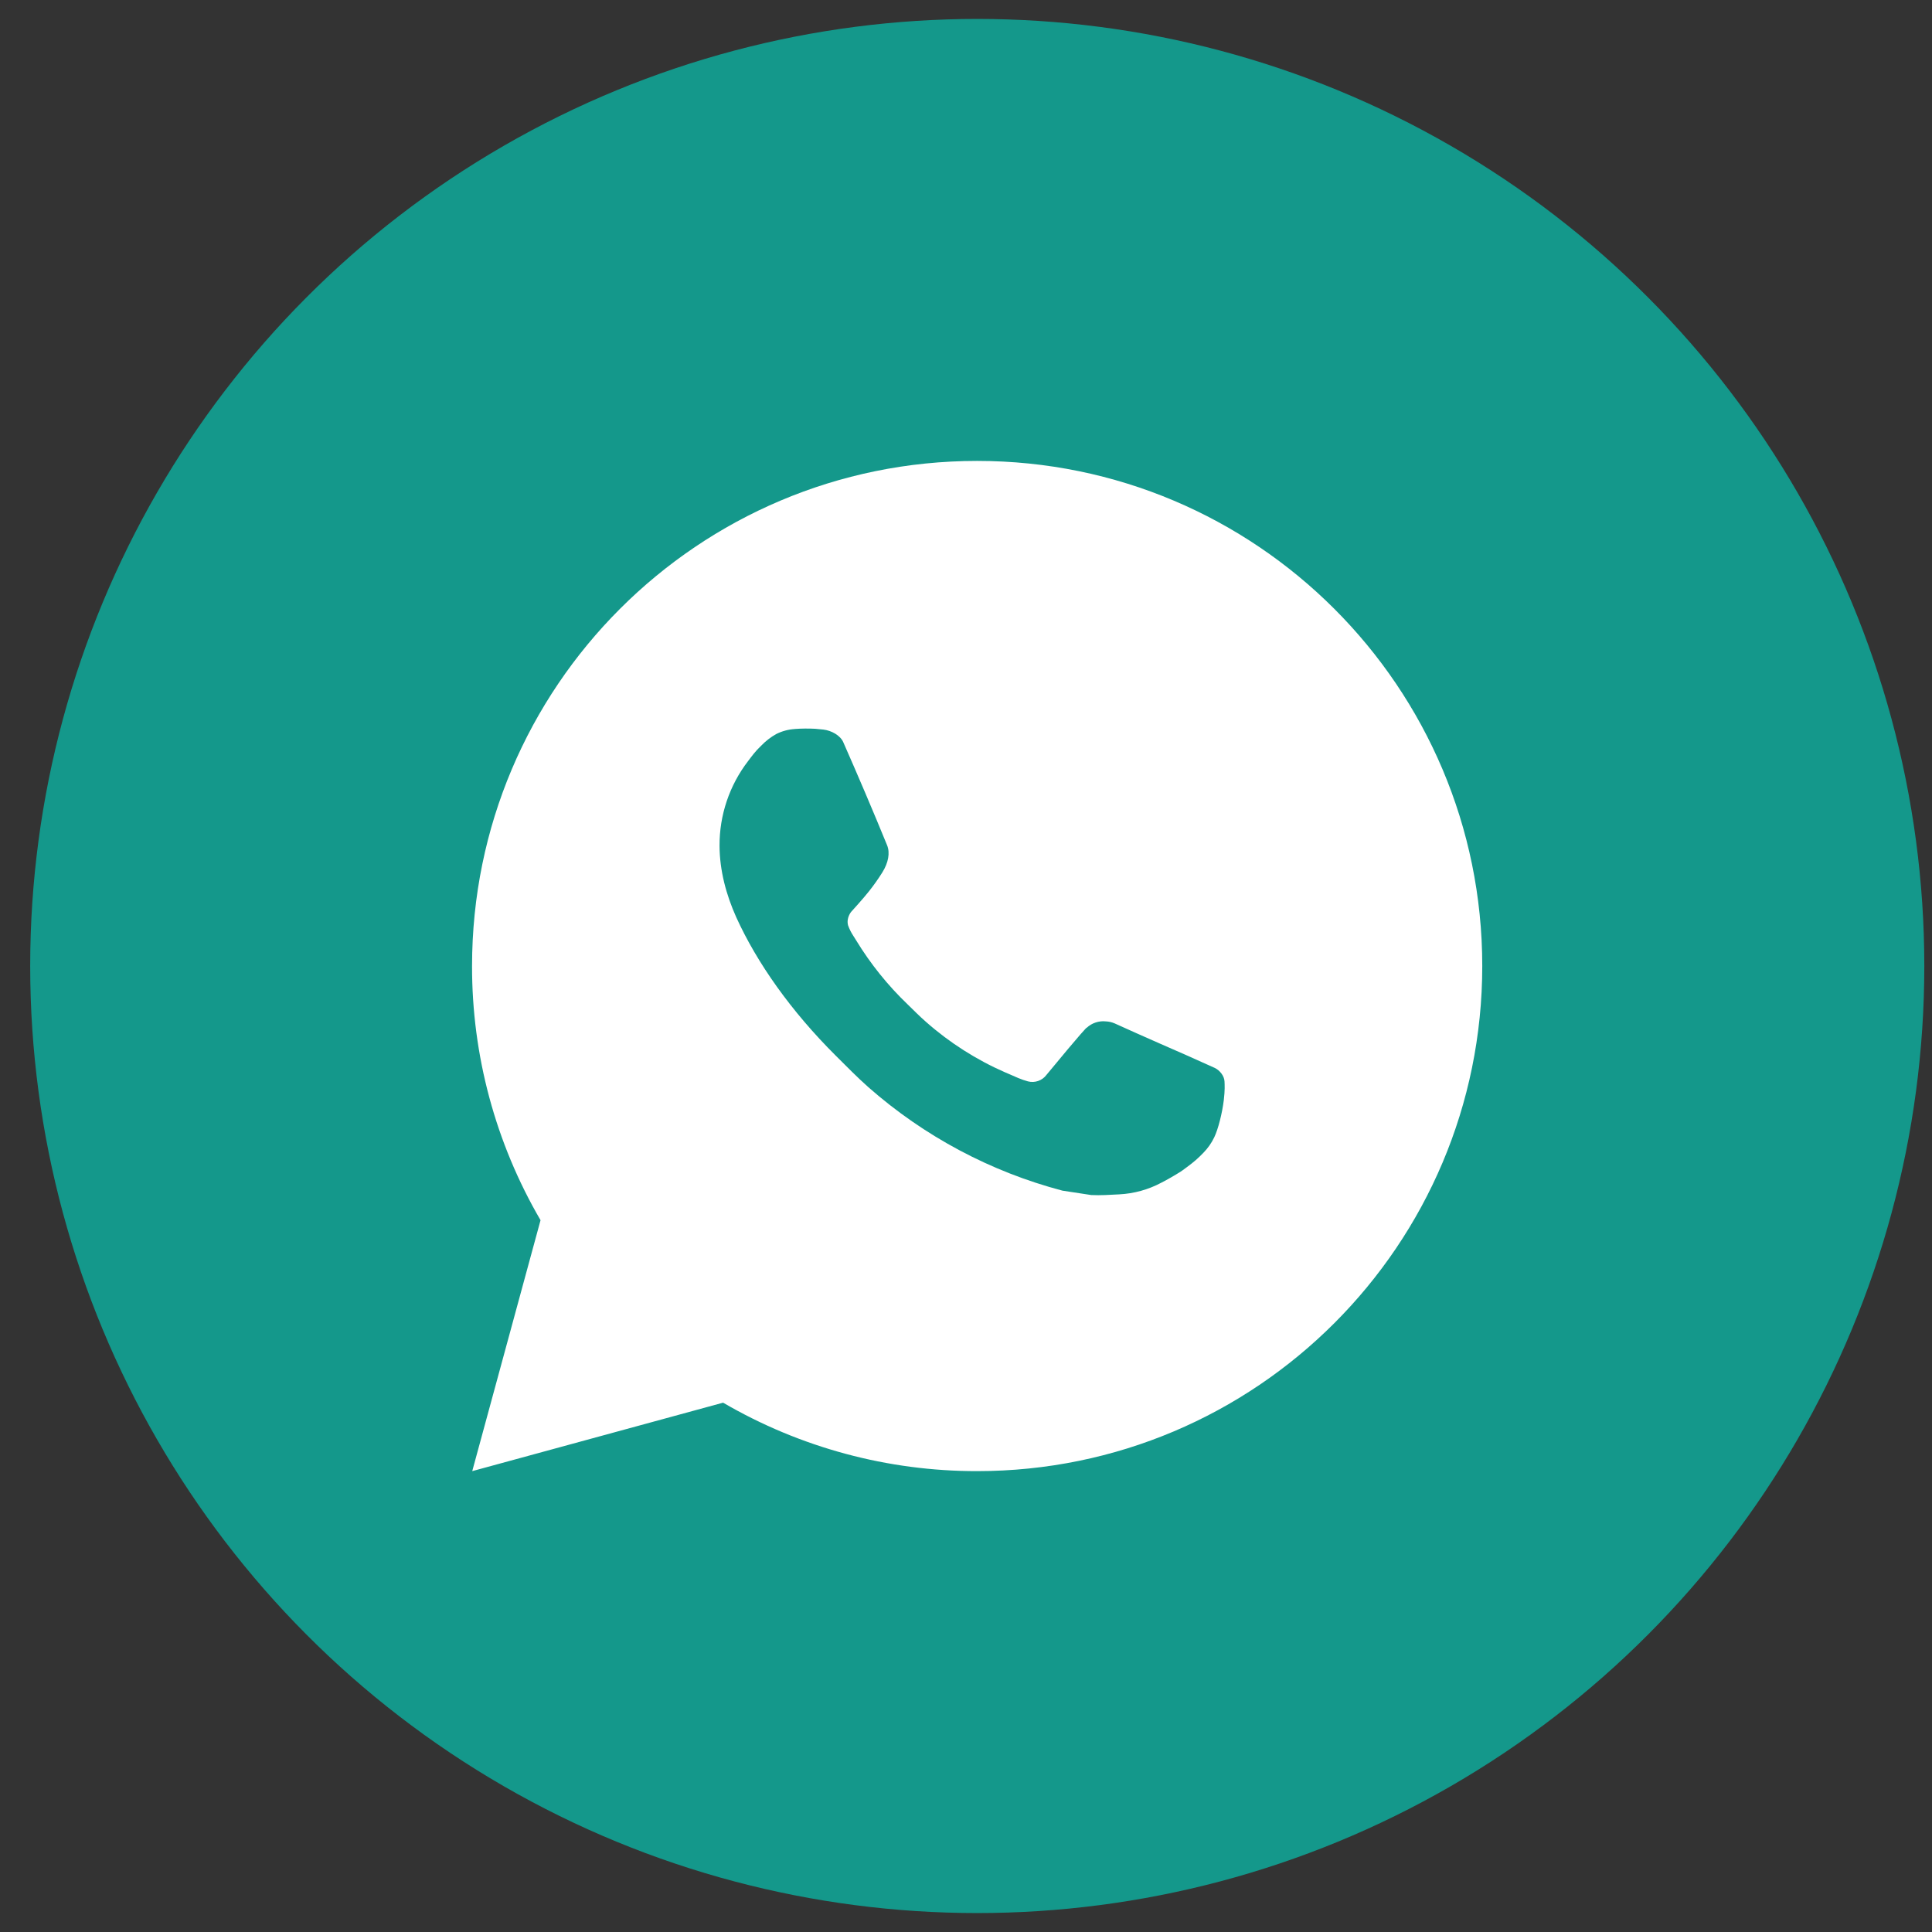 <svg width="51" height="51" viewBox="0 0 51 51" fill="none" xmlns="http://www.w3.org/2000/svg">
<rect x="0" y="0" width="51" height="51" fill="#333333" stroke="none"/>
<circle cx="25.797" cy="25.5" r="25" fill="#14988B"/>
<path d="M12.466 38.834L14.269 32.21C13.081 30.174 12.457 27.858 12.461 25.5C12.461 18.136 18.43 12.167 25.794 12.167C33.158 12.167 39.128 18.136 39.128 25.5C39.128 32.864 33.158 38.834 25.794 38.834C23.438 38.837 21.123 38.214 19.088 37.027L12.466 38.834ZM20.982 19.244C20.81 19.255 20.642 19.3 20.488 19.378C20.343 19.46 20.211 19.562 20.096 19.682C19.936 19.832 19.845 19.963 19.748 20.09C19.255 20.731 18.99 21.518 18.994 22.327C18.997 22.98 19.168 23.616 19.434 24.211C19.98 25.414 20.877 26.687 22.062 27.867C22.348 28.151 22.626 28.436 22.926 28.702C24.398 29.997 26.151 30.931 28.046 31.43L28.805 31.546C29.052 31.559 29.298 31.54 29.546 31.528C29.935 31.508 30.314 31.403 30.657 31.22C30.832 31.13 31.002 31.032 31.168 30.927C31.168 30.927 31.225 30.89 31.334 30.807C31.514 30.674 31.625 30.579 31.774 30.423C31.885 30.308 31.981 30.174 32.054 30.02C32.158 29.803 32.262 29.388 32.305 29.043C32.337 28.779 32.328 28.635 32.324 28.546C32.318 28.403 32.2 28.255 32.07 28.192L31.294 27.844C31.294 27.844 30.134 27.339 29.426 27.016C29.352 26.984 29.272 26.965 29.19 26.962C29.099 26.952 29.007 26.963 28.92 26.992C28.833 27.021 28.753 27.068 28.686 27.131V27.128C28.68 27.128 28.59 27.204 27.626 28.372C27.571 28.447 27.495 28.503 27.407 28.534C27.32 28.565 27.225 28.569 27.136 28.546C27.049 28.522 26.964 28.493 26.881 28.458C26.716 28.388 26.658 28.362 26.545 28.312L26.538 28.31C25.776 27.977 25.069 27.527 24.445 26.976C24.277 26.83 24.121 26.67 23.961 26.515C23.436 26.013 22.979 25.444 22.601 24.824L22.522 24.698C22.466 24.613 22.42 24.521 22.386 24.424C22.336 24.228 22.468 24.071 22.468 24.071C22.468 24.071 22.792 23.716 22.942 23.524C23.068 23.365 23.185 23.199 23.293 23.027C23.45 22.774 23.5 22.514 23.417 22.312C23.044 21.4 22.657 20.492 22.26 19.591C22.181 19.412 21.948 19.284 21.736 19.259C21.664 19.251 21.592 19.243 21.52 19.238C21.341 19.229 21.161 19.23 20.982 19.243V19.244Z" fill="white"/>
</svg>
